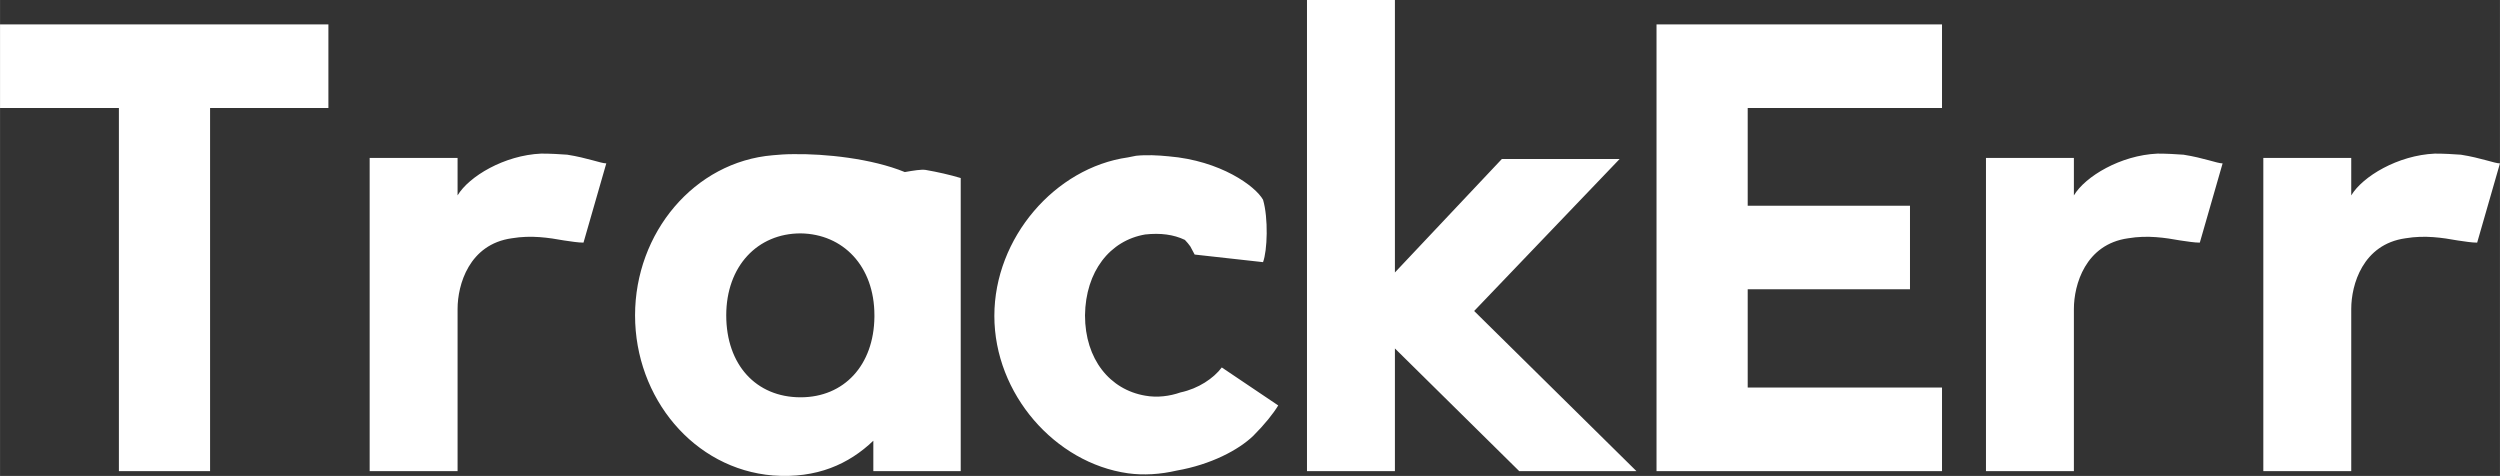 <?xml version="1.0" encoding="UTF-8"?>
<!DOCTYPE svg PUBLIC "-//W3C//DTD SVG 1.1//EN" "http://www.w3.org/Graphics/SVG/1.1/DTD/svg11.dtd">
<!-- Creator: CorelDRAW 2019 (64 Bit) -->
<svg xmlns="http://www.w3.org/2000/svg" xml:space="preserve" width="107.416mm" height="20.448mm" version="1.1" style="shape-rendering:geometricPrecision; text-rendering:geometricPrecision; image-rendering:optimizeQuality; fill-rule:evenodd; clip-rule:evenodd"
viewBox="0 0 2459.08 468.13"
 xmlns:xlink="http://www.w3.org/1999/xlink">
 <rect x="0" y="0" width="2459.08" height="468.13" fill="#333333" stroke="none"/>
 <defs>
  <style type="text/css">
   <![CDATA[
    .fil0 {fill:white;fill-rule:nonzero}
   ]]>
  </style>
 </defs>
 <g id="Camada_x0020_1">
  <path class="fil0" d="M-0 106.24l116.92 0 0 357.17 89.69 0 0 -357.17 116.39 0 0 -82.22 -323 0 0 82.22zm450.07 49.12l-86.49 0 0 308.05 86.49 0 0 -159.63c0,-23.49 11.21,-63.53 53.39,-69.41 19.22,-3.2 36.3,-0.53 51.25,2.14 7.47,1.07 13.88,2.14 19.22,2.14l22.42 -77.95c-5.34,0 -18.15,-5.34 -38.44,-8.54 -7.47,-0.53 -16.02,-1.07 -25.63,-1.07 -36.3,1.6 -71.01,22.42 -82.22,41.11l0 -36.84zm264.27 154.83c0,-48.58 30.97,-80.62 73.14,-80.62 41.64,0.54 72.61,32.03 72.61,80.62l0 1.6c-0.53,47.51 -29.9,79.02 -72.61,79.02 -43.78,0 -73.14,-32.03 -73.14,-80.62zm230.64 -135.07c-10.68,-3.2 -22.42,-5.87 -34.7,-8.01 -4.27,-0.53 -11.21,0.53 -20.29,2.14 -32.57,-13.35 -78.48,-18.15 -109.98,-17.62 -7.47,0 -13.88,0.53 -19.75,1.07 -77.41,6.41 -135.61,76.35 -135.61,157.5 0,81.15 57.66,151.09 135.61,157.5 43.24,3.2 74.75,-11.21 98.77,-34.17l0 29.9 85.96 0 0 -288.3zm297.37 21.35c-7.47,-13.35 -41.64,-38.44 -92.9,-42.71 -10.68,-1.07 -21.89,-1.6 -32.03,-0.53l-8.01 1.6c-71.54,10.14 -131.34,79.02 -131.34,155.89 0,76.88 59.8,144.68 131.34,154.83 15.48,2.14 32.03,1.07 48.05,-2.67 33.64,-5.87 60.86,-20.29 75.28,-34.17 11.21,-11.21 19.75,-21.89 24.56,-29.9l-55.52 -37.37c-8.01,10.68 -22.96,20.82 -40.58,24.56 -10.68,3.74 -22.96,5.34 -34.7,3.2 -34.7,-5.87 -59.26,-35.77 -59.26,-79.02 0.53,-43.24 24.56,-73.68 59.26,-79.55 14.95,-1.6 27.76,0 38.98,5.34 2.13,2.14 3.74,4.27 5.34,6.41l4.27 8.01 67.27 7.47c4.27,-11.21 5.34,-43.24 0,-61.4zm350.76 -40.04l-115.85 0 -105.18 111.58 0 -268.01 -86.49 0 0 463.41 86.49 0 0 -120.66 122.26 120.66 115.32 0 -159.63 -157.5 143.08 -149.49zm317.13 -132.4l-280.82 0 0 439.39 280.82 0 0 -82.22 -191.13 0 0 -96.63 159.63 0 0 -82.22 -159.63 0 0 -96.1 191.13 0 0 -82.22zm129.73 131.34l-86.49 0 0 308.05 86.49 0 0 -159.63c0,-23.49 11.21,-63.53 53.39,-69.41 19.22,-3.2 36.3,-0.53 51.25,2.14 7.47,1.07 13.88,2.14 19.22,2.14l22.42 -77.95c-5.34,0 -18.15,-5.34 -38.44,-8.54 -7.47,-0.53 -16.02,-1.07 -25.63,-1.07 -36.3,1.6 -71.01,22.42 -82.22,41.11l0 -36.84zm272.82 0l-86.49 0 0 308.05 86.49 0 0 -159.63c0,-23.49 11.21,-63.53 53.39,-69.41 19.22,-3.2 36.3,-0.53 51.25,2.14 7.47,1.07 13.88,2.14 19.22,2.14l22.42 -77.95c-5.34,0 -18.15,-5.34 -38.44,-8.54 -7.47,-0.53 -16.02,-1.07 -25.63,-1.07 -36.3,1.6 -71.01,22.42 -82.22,41.11l0 -36.84z"/>
 </g>
</svg>
